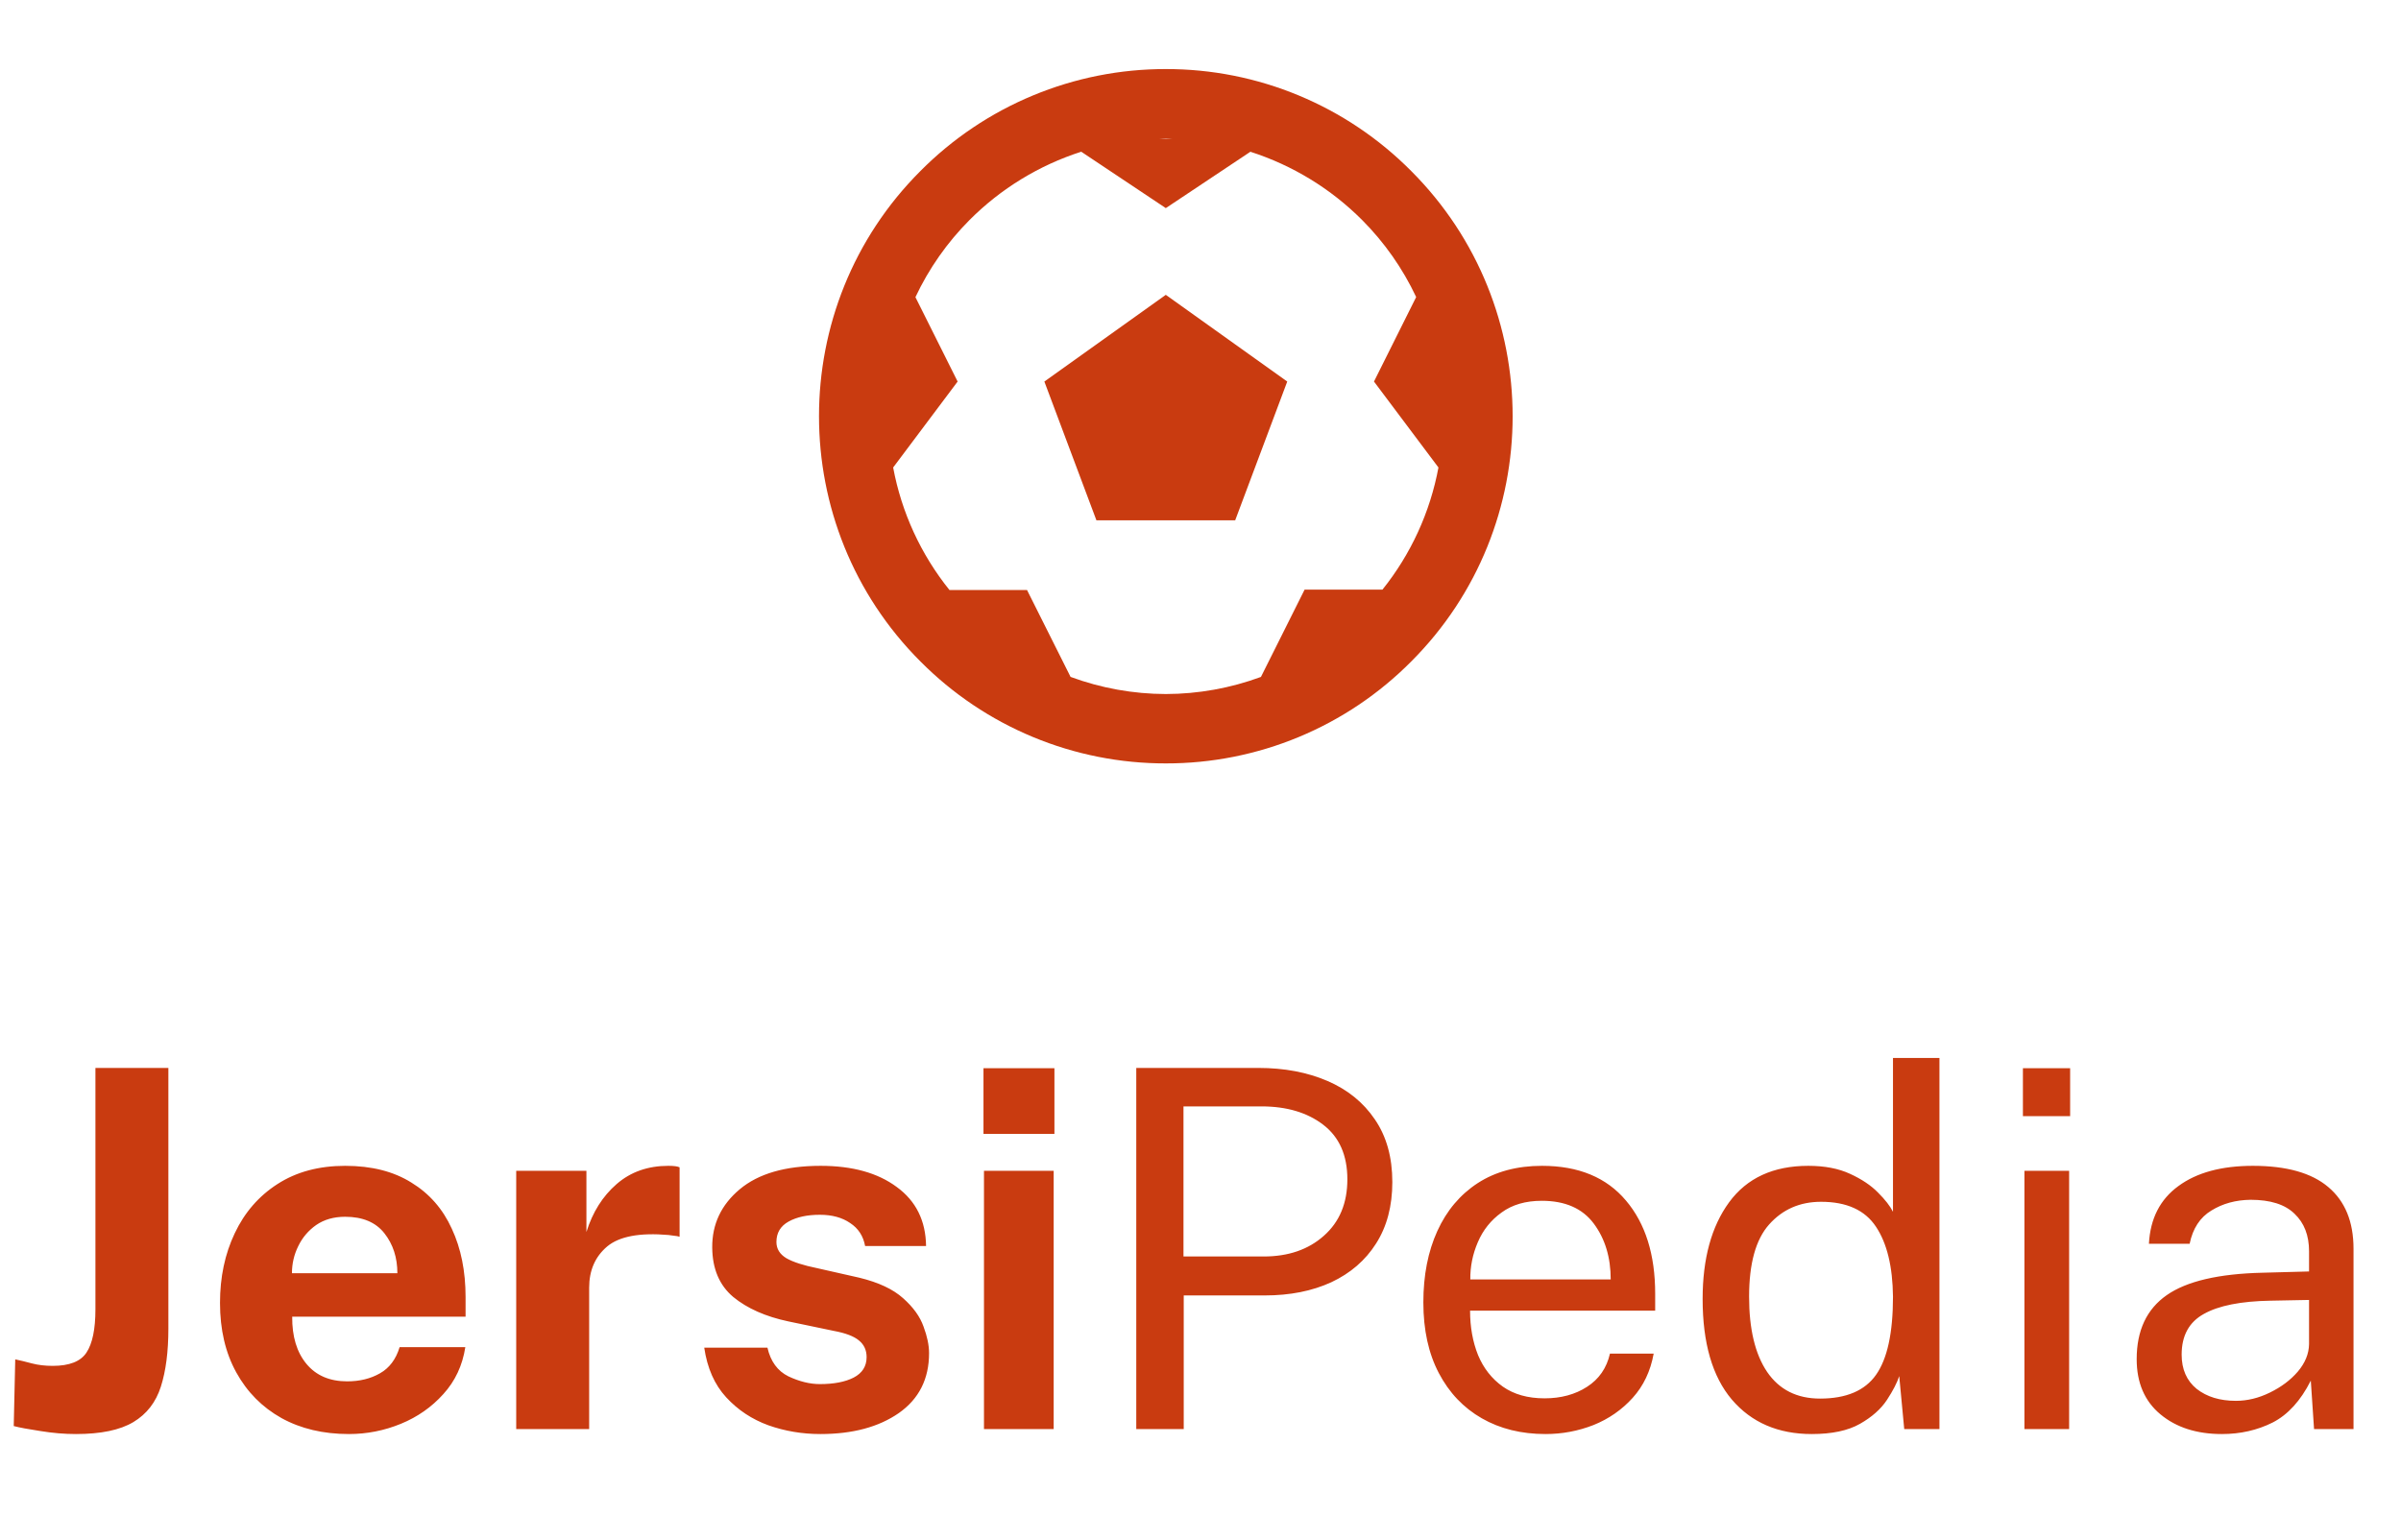 <svg width="173" height="111" viewBox="0 0 173 111" fill="none" xmlns="http://www.w3.org/2000/svg">
<path d="M101.678 12.322C99.364 9.99 96.61 8.14 93.576 6.879C90.542 5.618 87.288 4.972 84.002 4.978C80.716 4.972 77.462 5.619 74.427 6.88C71.392 8.14 68.638 9.99 66.323 12.322C56.575 22.067 56.575 37.93 66.323 47.678C68.638 50.01 71.393 51.861 74.428 53.121C77.463 54.382 80.718 55.028 84.005 55.023C87.29 55.028 90.544 54.382 93.578 53.122C96.612 51.862 99.366 50.012 101.68 47.68C111.428 37.935 111.428 22.073 101.678 12.322ZM84.453 10H83.555C83.707 9.998 83.853 9.977 84.005 9.977C84.157 9.977 84.3 9.998 84.453 10ZM99.608 42.5H94L90.855 48.79C88.661 49.6 86.341 50.018 84.002 50.023C81.659 50.018 79.335 49.6 77.138 48.788L74 42.525H68.412C66.351 39.962 64.957 36.928 64.355 33.695L69 27.5L65.96 21.418C66.93 19.354 68.249 17.473 69.858 15.857C72.109 13.598 74.87 11.91 77.907 10.935L84 15L90.095 10.938C93.132 11.913 95.892 13.6 98.145 15.857C99.752 17.471 101.07 19.349 102.04 21.41L99 27.5L103.645 33.695C103.046 36.918 101.659 39.943 99.608 42.5Z" fill="#c93b10"/>
<path d="M75.25 27.5L79 37.5H89L92.75 27.5L84 21.25L75.25 27.5Z" fill="#c93b10"/>
<path d="M12.132 95.764C12.132 97.42 11.952 98.812 11.592 99.94C11.232 101.068 10.572 101.92 9.612 102.496C8.652 103.072 7.272 103.36 5.472 103.36C4.644 103.36 3.792 103.288 2.916 103.144C2.04 103.012 1.398 102.892 0.99 102.784L1.098 97.978C1.446 98.05 1.842 98.146 2.286 98.266C2.742 98.386 3.246 98.446 3.798 98.446C4.998 98.446 5.808 98.128 6.228 97.492C6.66 96.844 6.876 95.8 6.876 94.36V76.972H12.132V95.764ZM21.054 94.9C21.042 96.328 21.384 97.462 22.08 98.302C22.776 99.142 23.754 99.562 25.014 99.562C25.914 99.562 26.7 99.37 27.372 98.986C28.056 98.602 28.53 97.972 28.794 97.096H33.528C33.324 98.416 32.796 99.544 31.944 100.48C31.104 101.416 30.084 102.13 28.884 102.622C27.684 103.114 26.436 103.36 25.14 103.36C23.292 103.36 21.672 102.976 20.28 102.208C18.888 101.428 17.802 100.33 17.022 98.914C16.242 97.498 15.852 95.83 15.852 93.91C15.852 92.05 16.206 90.376 16.914 88.888C17.622 87.388 18.648 86.206 19.992 85.342C21.348 84.466 22.974 84.028 24.87 84.028C26.766 84.028 28.356 84.43 29.64 85.234C30.936 86.026 31.908 87.136 32.556 88.564C33.216 89.98 33.546 91.618 33.546 93.478V94.9H21.054ZM21.036 91.768H28.632C28.632 90.64 28.32 89.68 27.696 88.888C27.072 88.096 26.13 87.7 24.87 87.7C24.054 87.7 23.358 87.898 22.782 88.294C22.218 88.69 21.786 89.2 21.486 89.824C21.186 90.436 21.036 91.084 21.036 91.768ZM37.195 103V84.388H42.253V88.798C42.697 87.37 43.423 86.218 44.431 85.342C45.439 84.466 46.681 84.028 48.157 84.028C48.553 84.028 48.823 84.064 48.967 84.136V89.14C48.859 89.104 48.727 89.08 48.571 89.068C48.427 89.044 48.295 89.026 48.175 89.014C46.099 88.834 44.623 89.11 43.747 89.842C42.883 90.574 42.451 91.564 42.451 92.812V103H37.195ZM59.112 103.36C57.804 103.36 56.556 103.15 55.368 102.73C54.18 102.298 53.166 101.626 52.326 100.714C51.486 99.802 50.958 98.608 50.742 97.132H55.296C55.524 98.128 56.028 98.818 56.808 99.202C57.6 99.574 58.356 99.76 59.076 99.76C60.084 99.76 60.894 99.604 61.506 99.292C62.13 98.968 62.442 98.476 62.442 97.816C62.442 97.312 62.256 96.91 61.884 96.61C61.524 96.31 60.924 96.082 60.084 95.926L56.808 95.242C55.164 94.894 53.838 94.306 52.83 93.478C51.834 92.638 51.33 91.45 51.318 89.914C51.306 88.234 51.966 86.836 53.298 85.72C54.642 84.592 56.586 84.028 59.13 84.028C61.422 84.028 63.252 84.538 64.62 85.558C66 86.566 66.702 87.982 66.726 89.806H62.334C62.202 89.086 61.842 88.534 61.254 88.15C60.678 87.754 59.952 87.556 59.076 87.556C58.164 87.556 57.414 87.718 56.826 88.042C56.238 88.366 55.944 88.858 55.944 89.518C55.944 90.01 56.184 90.4 56.664 90.688C57.144 90.964 57.888 91.204 58.896 91.408L61.92 92.092C63.3 92.428 64.35 92.92 65.07 93.568C65.802 94.216 66.294 94.9 66.546 95.62C66.81 96.328 66.942 96.964 66.942 97.528C66.942 99.388 66.216 100.828 64.764 101.848C63.312 102.856 61.428 103.36 59.112 103.36ZM75.975 76.99V81.724H70.863V76.99H75.975ZM75.921 84.388V103H70.899V84.388H75.921ZM81.872 103V76.972H90.674C92.534 76.972 94.19 77.284 95.642 77.908C97.094 78.532 98.234 79.456 99.062 80.68C99.902 81.904 100.322 83.41 100.322 85.198C100.322 86.926 99.932 88.402 99.152 89.626C98.384 90.838 97.31 91.768 95.93 92.416C94.55 93.052 92.948 93.37 91.124 93.37H85.292V103H81.872ZM85.274 90.562H91.052C92.828 90.562 94.274 90.064 95.39 89.068C96.518 88.072 97.082 86.716 97.082 85C97.082 83.272 96.506 81.964 95.354 81.076C94.202 80.188 92.714 79.744 90.89 79.744H85.274V90.562ZM105.923 94.468C105.923 95.644 106.115 96.712 106.499 97.672C106.895 98.62 107.489 99.376 108.281 99.94C109.085 100.504 110.087 100.786 111.287 100.786C112.475 100.786 113.495 100.51 114.347 99.958C115.211 99.406 115.763 98.608 116.003 97.564H119.153C118.925 98.824 118.421 99.886 117.641 100.75C116.861 101.614 115.919 102.268 114.815 102.712C113.711 103.144 112.559 103.36 111.359 103.36C109.619 103.36 108.089 102.982 106.769 102.226C105.449 101.47 104.417 100.384 103.673 98.968C102.929 97.552 102.557 95.854 102.557 93.874C102.557 91.918 102.893 90.202 103.565 88.726C104.237 87.25 105.209 86.098 106.481 85.27C107.765 84.442 109.307 84.028 111.107 84.028C113.735 84.028 115.751 84.862 117.155 86.53C118.559 88.186 119.261 90.424 119.261 93.244V94.468H105.923ZM105.941 92.218H116.057C116.057 90.622 115.649 89.278 114.833 88.186C114.017 87.094 112.769 86.548 111.089 86.548C109.925 86.548 108.959 86.83 108.191 87.394C107.423 87.946 106.853 88.66 106.481 89.536C106.109 90.4 105.929 91.294 105.941 92.218ZM130.546 103.36C128.122 103.36 126.202 102.532 124.786 100.876C123.382 99.22 122.68 96.802 122.68 93.622C122.68 90.718 123.316 88.396 124.588 86.656C125.872 84.904 127.774 84.028 130.294 84.028C131.47 84.028 132.472 84.22 133.3 84.604C134.14 84.988 134.812 85.438 135.316 85.954C135.832 86.47 136.192 86.932 136.396 87.34V76.252H139.744V103H137.206L136.846 99.184C136.69 99.664 136.396 100.234 135.964 100.894C135.532 101.554 134.884 102.13 134.02 102.622C133.156 103.114 131.998 103.36 130.546 103.36ZM131.14 100.804C133.024 100.804 134.368 100.234 135.172 99.094C135.988 97.942 136.396 96.064 136.396 93.46C136.372 91.288 135.964 89.608 135.172 88.42C134.38 87.22 133.06 86.62 131.212 86.62C129.688 86.62 128.44 87.166 127.468 88.258C126.508 89.338 126.028 91.072 126.028 93.46C126.028 95.788 126.46 97.594 127.324 98.878C128.2 100.162 129.472 100.804 131.14 100.804ZM149.16 76.99V80.446H145.758V76.99H149.16ZM149.088 84.388V103H145.866V84.388H149.088ZM160.093 103.36C158.281 103.36 156.805 102.886 155.665 101.938C154.525 100.99 153.955 99.664 153.955 97.96C153.955 95.896 154.675 94.36 156.115 93.352C157.555 92.344 159.865 91.804 163.045 91.732L166.375 91.642V90.184C166.375 89.044 166.027 88.144 165.331 87.484C164.647 86.812 163.591 86.476 162.163 86.476C161.095 86.488 160.153 86.746 159.337 87.25C158.521 87.742 157.999 88.54 157.771 89.644H154.837C154.933 87.832 155.641 86.446 156.961 85.486C158.281 84.514 160.069 84.028 162.325 84.028C164.749 84.028 166.561 84.538 167.761 85.558C168.973 86.578 169.579 88.06 169.579 90.004V103H166.735L166.501 99.508C165.769 100.96 164.851 101.968 163.747 102.532C162.643 103.084 161.425 103.36 160.093 103.36ZM161.101 100.966C161.929 100.966 162.745 100.768 163.549 100.372C164.365 99.976 165.037 99.472 165.565 98.86C166.093 98.236 166.363 97.576 166.375 96.88V93.694L163.603 93.748C161.467 93.784 159.865 94.102 158.797 94.702C157.729 95.29 157.195 96.268 157.195 97.636C157.195 98.692 157.555 99.514 158.275 100.102C159.007 100.678 159.949 100.966 161.101 100.966Z" fill="#c93b10"/>
</svg>
